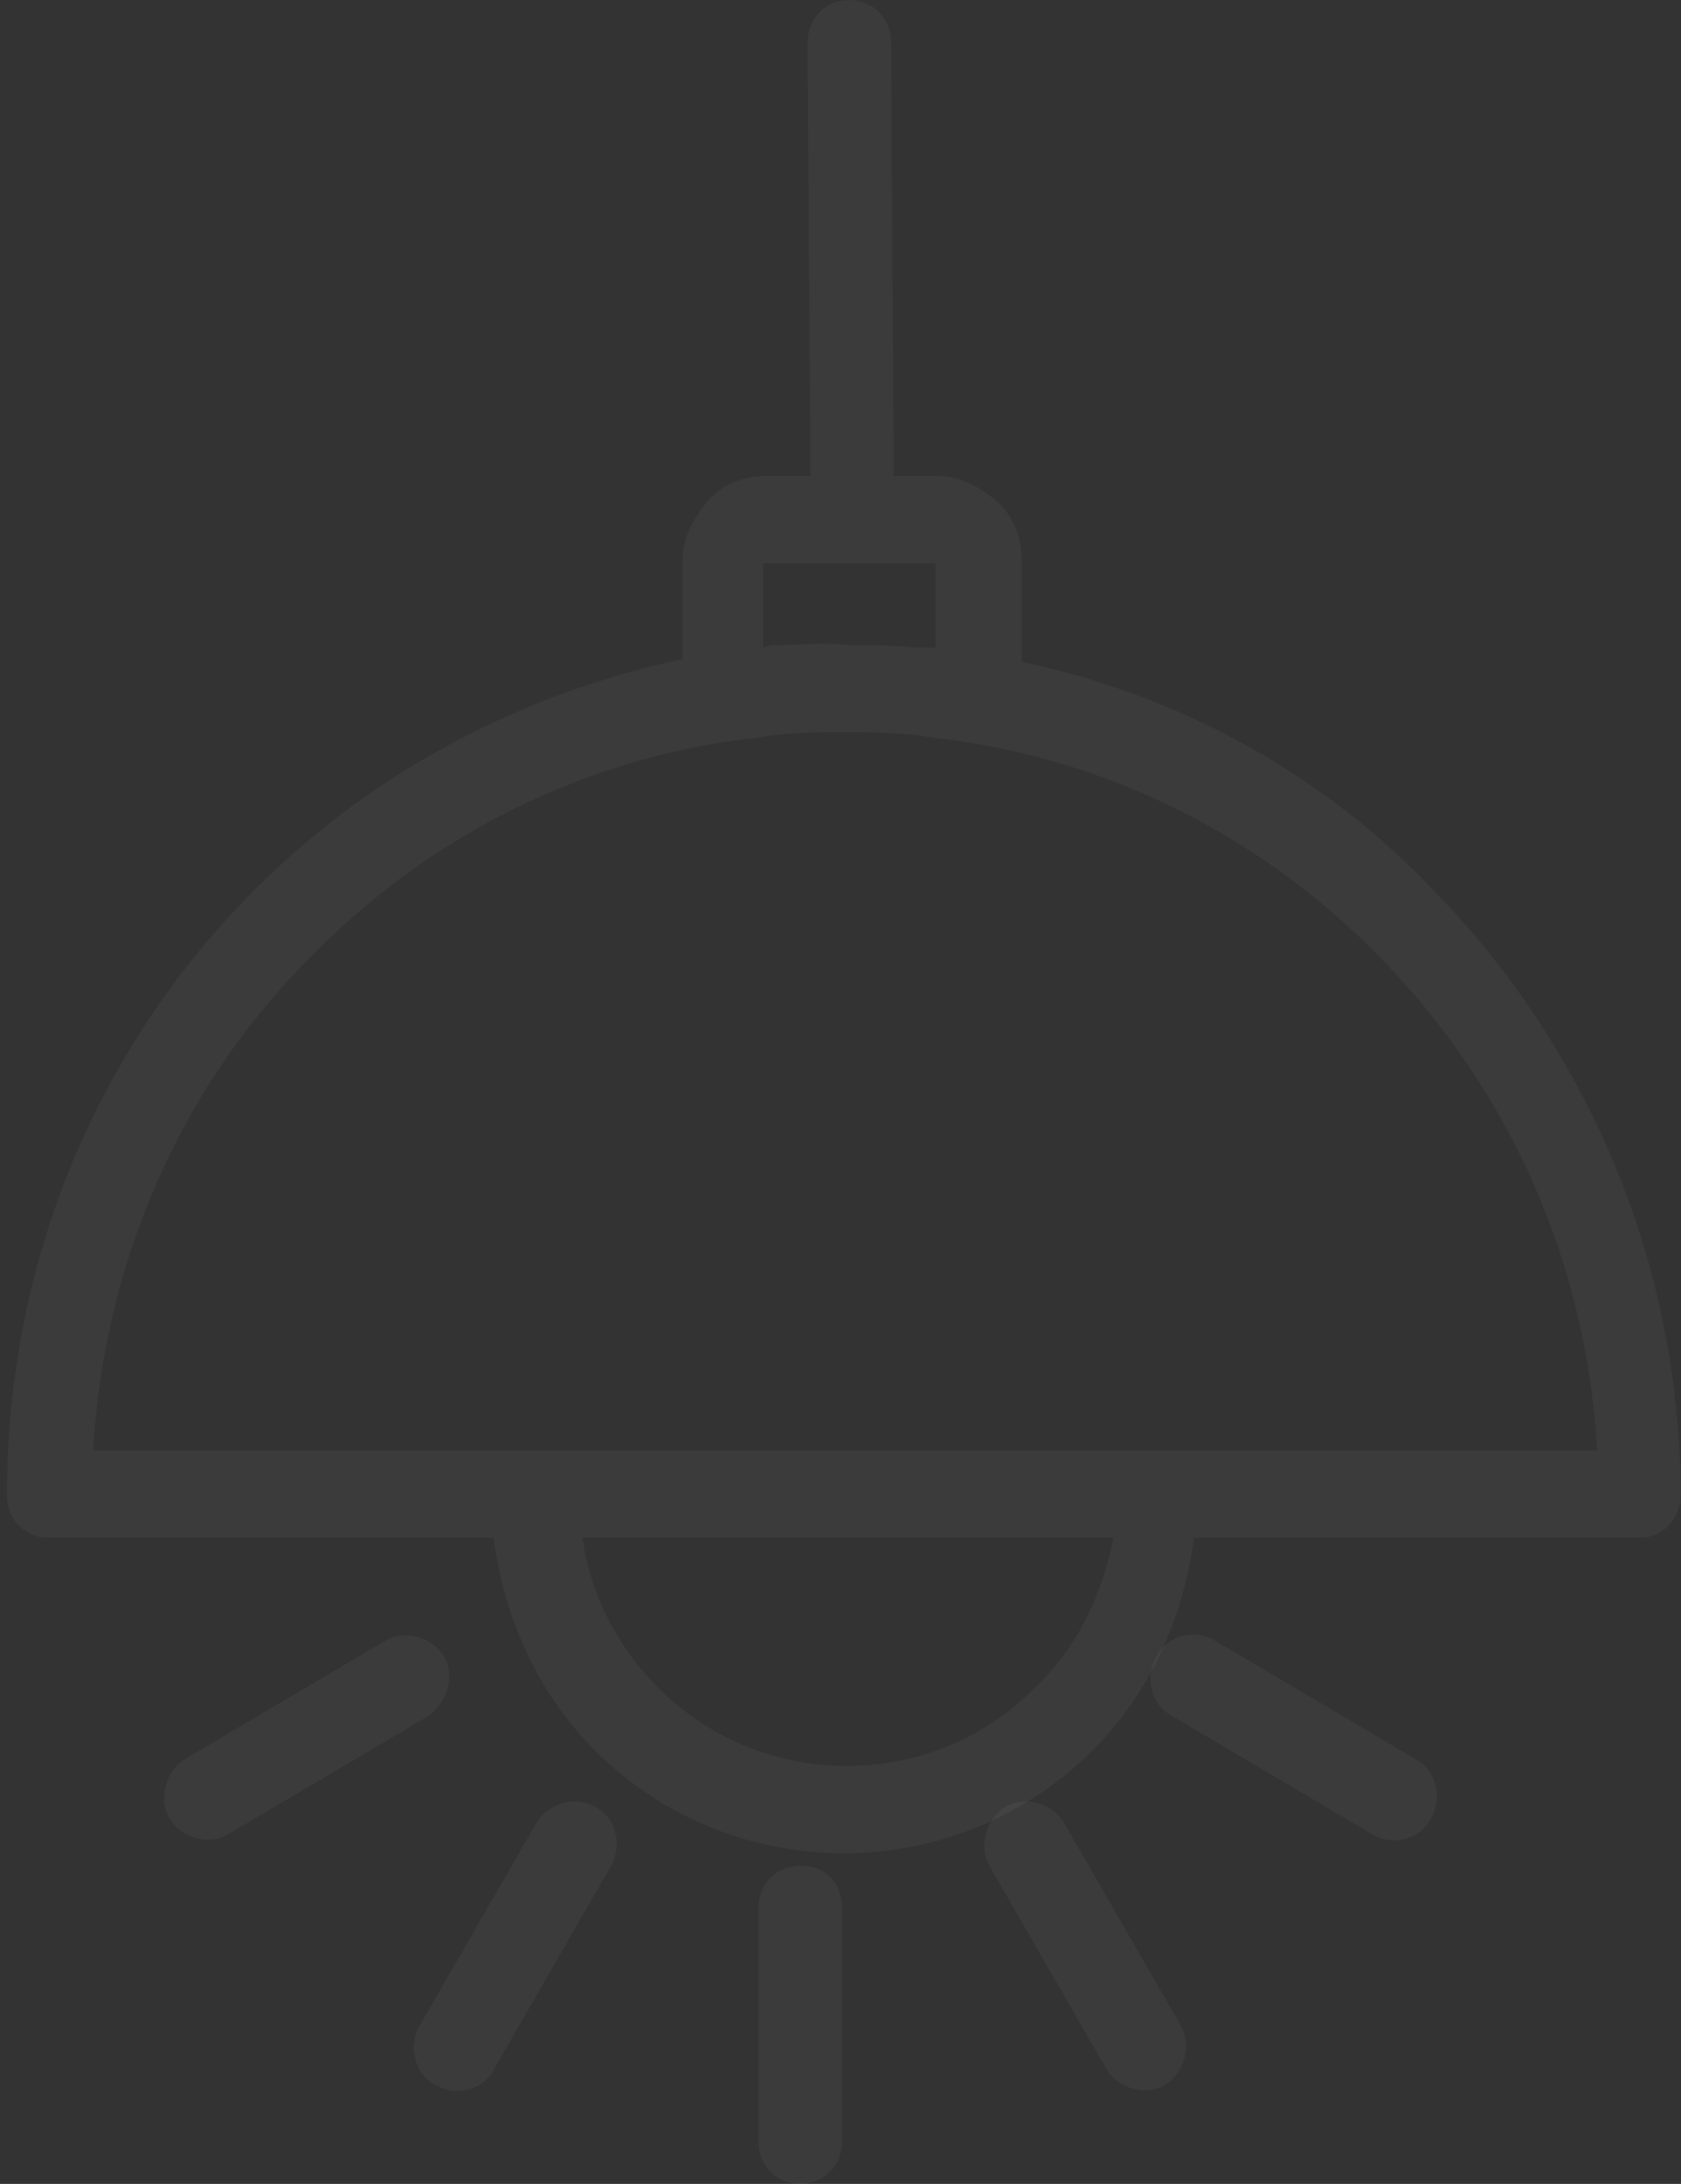 <svg width="234" height="304" viewBox="0 0 234 304" fill="none" xmlns="http://www.w3.org/2000/svg">
<rect x="0" y="0" width="234" height="304" fill="#333333" stroke="none"/>
<path d="M199.885 124.281C184.792 108.207 164.668 96.837 142.223 92.132V78.019C142.223 74.882 141.062 71.746 138.74 69.785C136.418 67.825 133.709 66.257 130.613 66.257H124.421L124.034 5.881C124.034 2.352 121.325 0 118.229 0C114.746 0 112.424 2.744 112.424 5.881L112.811 66.257H106.619C103.523 66.257 100.427 67.433 98.492 69.785C96.557 72.138 95.009 74.882 95.009 78.019V91.74C71.403 96.837 50.892 108.207 35.025 124.281C13.741 145.844 0.97 175.248 0.97 208.18C0.97 211.708 3.679 214.061 6.775 214.061H68.694C70.242 225.43 74.886 235.624 82.626 243.465C91.526 252.482 103.91 257.971 117.455 257.971C131 257.971 143.384 252.482 152.284 243.465C160.024 235.624 164.668 225.43 166.216 214.061H228.135C231.618 214.061 233.94 211.316 233.94 208.18C233.94 175.64 220.782 145.844 199.885 124.281ZM106.232 78.41H130.226V90.172C129.839 90.172 129.839 90.172 129.452 90.172C128.678 90.172 128.291 90.172 127.517 90.172C124.421 89.78 120.938 89.78 117.842 89.78C114.746 89.388 111.65 89.78 108.554 89.78C107.78 89.78 107.006 89.78 106.232 90.172V78.41ZM144.158 234.84C137.192 241.897 127.904 245.817 117.842 245.817C107.393 245.817 98.105 241.504 91.526 234.84C86.109 229.351 82.239 222.294 81.078 214.061H117.842H154.993C153.445 221.902 149.962 229.351 144.158 234.84ZM161.185 201.907H117.842H74.499H12.967C14.515 174.856 25.738 150.548 43.539 132.906C59.793 116.44 81.078 105.462 105.071 102.718C105.845 102.718 107.006 102.326 107.78 102.326C110.876 101.934 114.359 101.934 117.455 101.934C120.938 101.934 124.034 101.934 127.517 102.326C128.291 102.326 129.452 102.718 130.226 102.718C154.219 105.462 175.504 116.44 191.758 132.906C209.559 150.94 220.782 174.856 222.33 201.907H161.185Z" fill="white" fill-opacity="0.04"/>
<path d="M111.396 259.698C107.913 259.698 105.591 262.443 105.591 265.579V298.119C105.591 301.648 108.3 304 111.396 304C114.879 304 117.201 301.256 117.201 298.119V265.579C117.201 262.051 114.879 259.698 111.396 259.698Z" fill="white" fill-opacity="0.04"/>
<path d="M164.414 282.041L148.161 253.814C146.613 251.069 142.743 249.893 140.034 251.461C137.325 253.029 136.164 256.95 137.712 259.694L153.966 287.922C155.514 290.666 159.384 291.843 162.092 290.274C164.801 288.706 165.962 284.786 164.414 282.041Z" fill="white" fill-opacity="0.04"/>
<path d="M196.912 244.797L169.048 228.331C166.339 226.763 162.469 227.547 160.921 230.683C159.373 233.428 160.147 237.348 163.243 238.916L191.107 255.383C193.816 256.951 197.686 256.167 199.234 253.03C200.782 250.286 200.008 246.365 196.912 244.797Z" fill="white" fill-opacity="0.04"/>
<path d="M61.857 230.686C60.309 227.941 56.439 226.765 53.73 228.333L25.867 244.799C23.158 246.368 21.997 250.288 23.545 253.033C25.093 255.777 28.963 256.953 31.672 255.385L59.535 238.919C62.244 236.958 63.405 233.43 61.857 230.686Z" fill="white" fill-opacity="0.04"/>
<path d="M82.759 251.461C80.05 249.893 76.18 251.069 74.633 253.814L58.379 282.041C56.831 284.786 57.605 288.706 60.701 290.274C63.41 291.843 67.28 291.059 68.828 287.922L85.081 259.694C86.629 256.95 85.855 253.029 82.759 251.461Z" fill="white" fill-opacity="0.04"/>
</svg>
